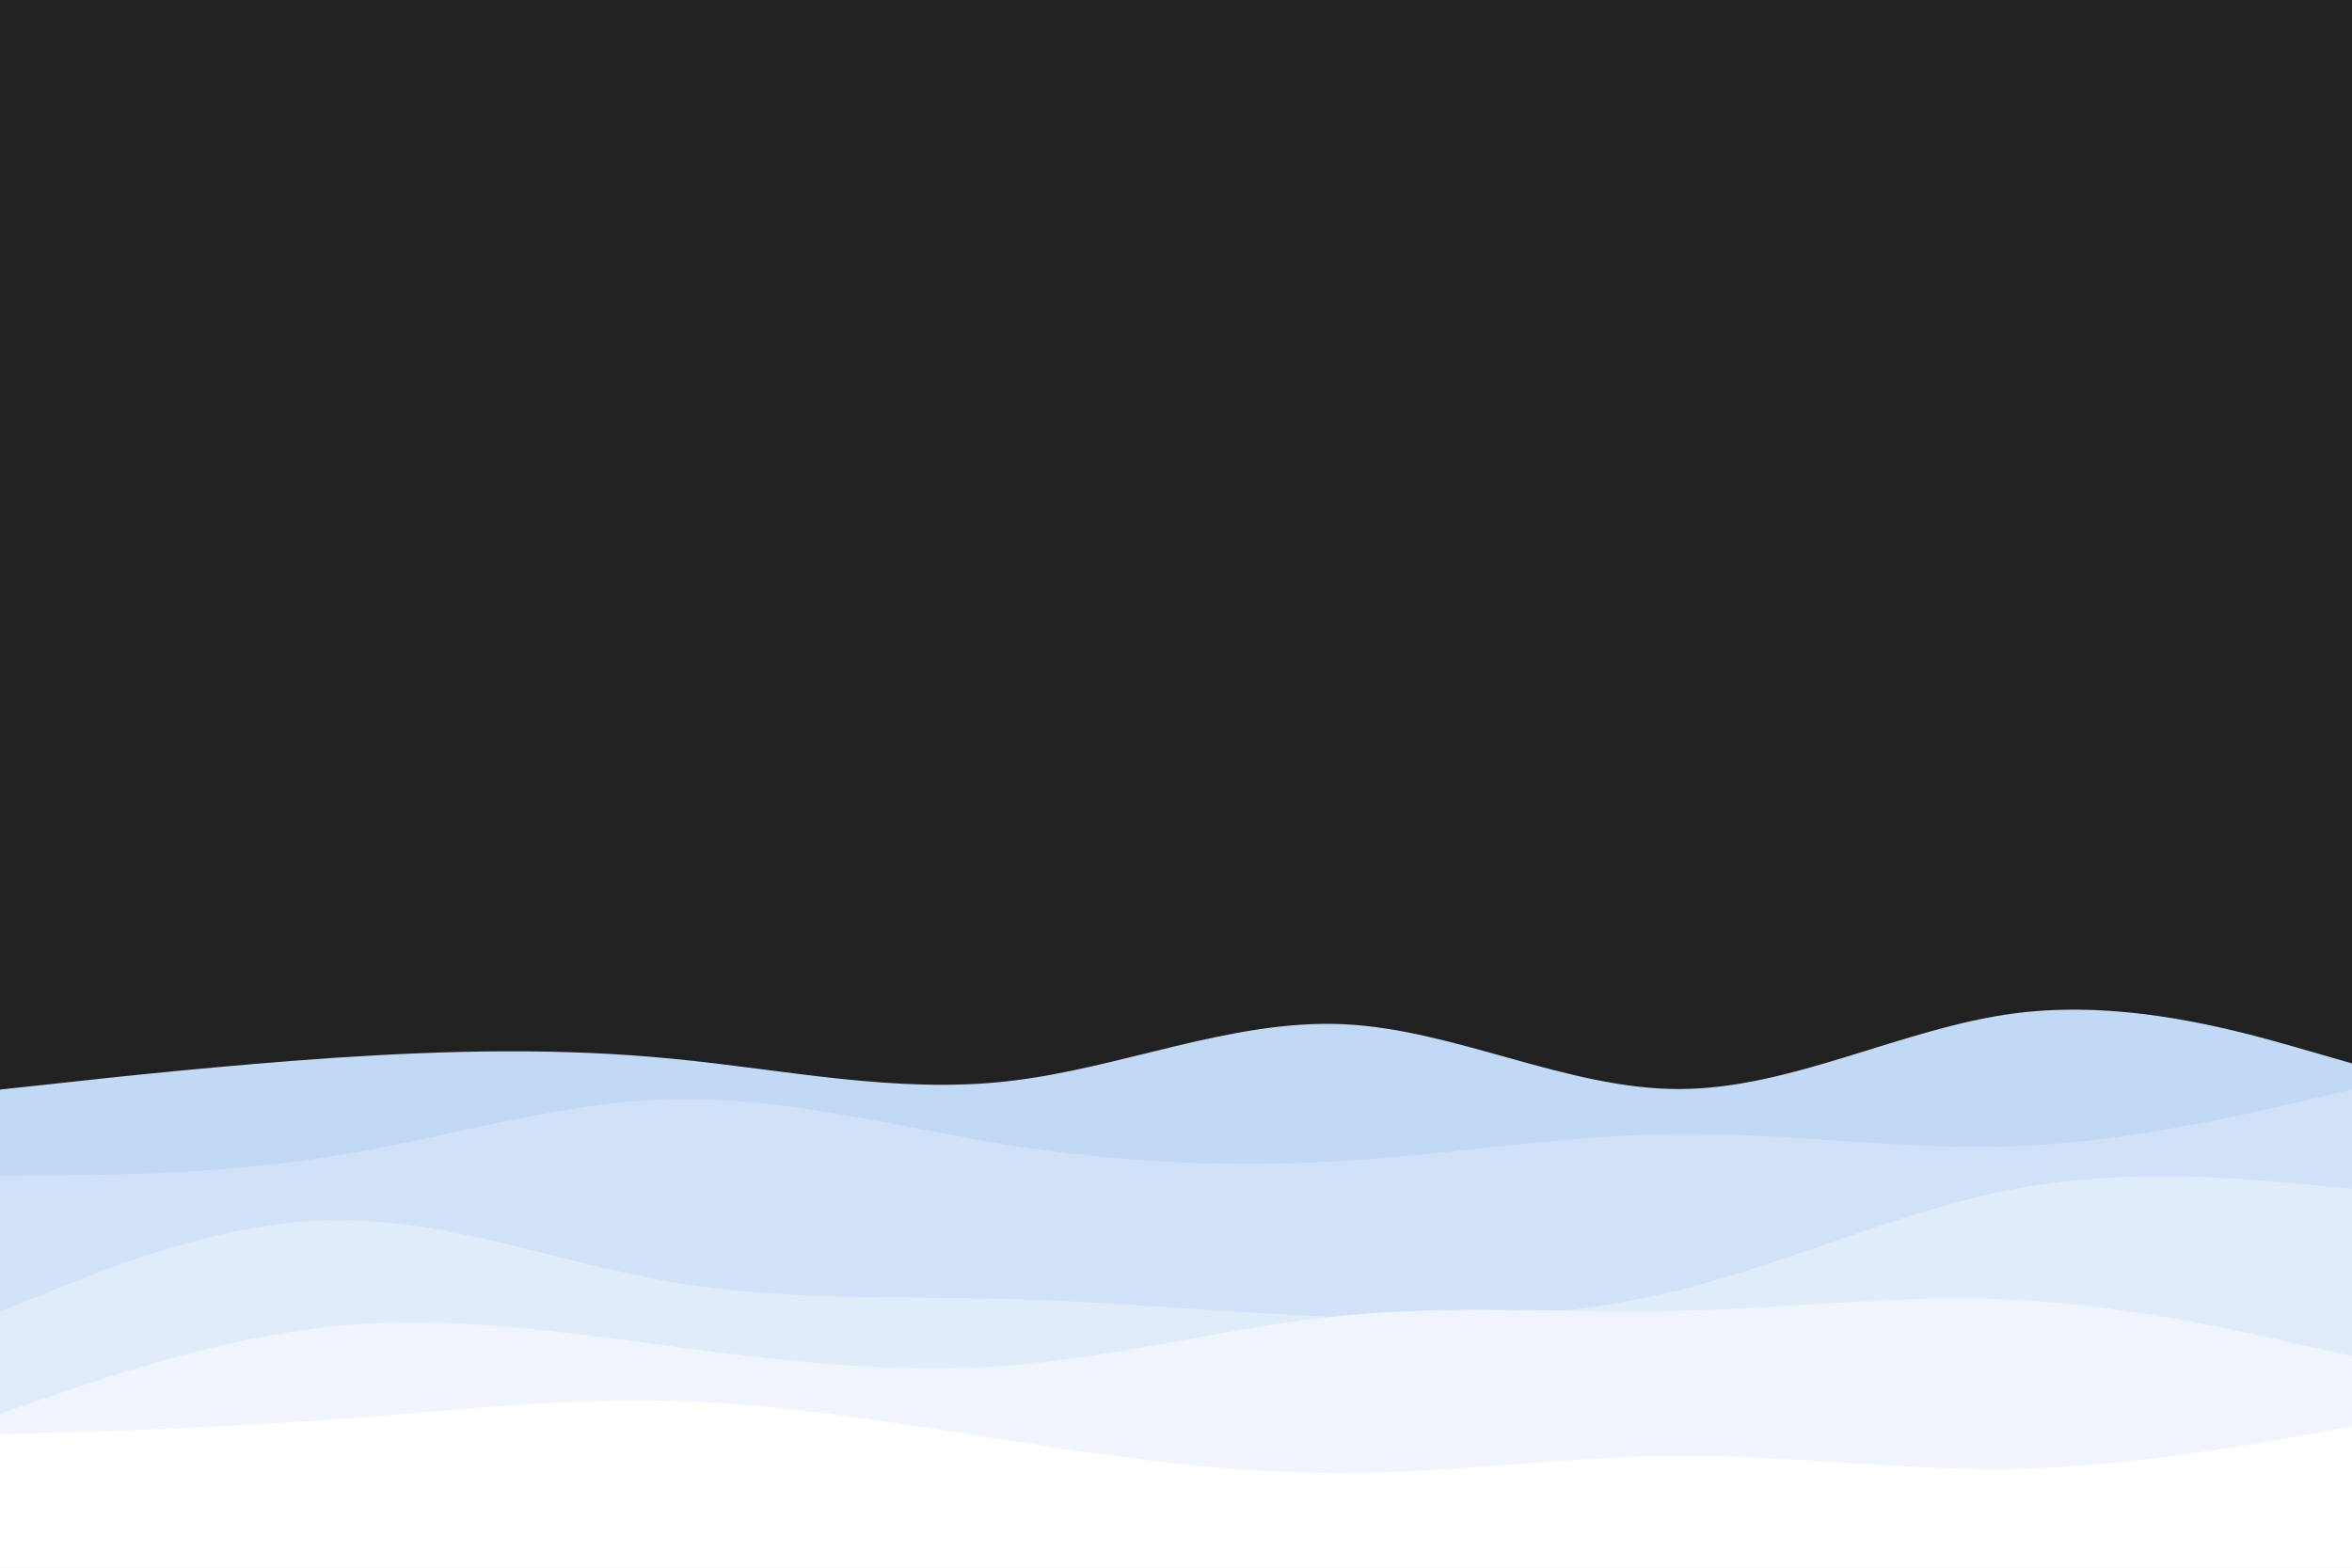 <svg id="visual" viewBox="0 0 900 600" width="900" height="600" xmlns="http://www.w3.org/2000/svg" xmlns:xlink="http://www.w3.org/1999/xlink" version="1.1"><rect x="0" y="0" width="900" height="600" fill="#212121"></rect><path d="M0 417L21.5 414.7C43 412.3 86 407.7 128.8 404.8C171.7 402 214.3 401 257.2 405.2C300 409.3 343 418.7 385.8 413.8C428.7 409 471.3 390 514.2 392C557 394 600 417 642.8 416.8C685.7 416.7 728.3 393.3 771.2 387.8C814 382.3 857 394.7 878.5 400.8L900 407L900 601L878.5 601C857 601 814 601 771.2 601C728.3 601 685.7 601 642.8 601C600 601 557 601 514.2 601C471.3 601 428.7 601 385.8 601C343 601 300 601 257.2 601C214.3 601 171.7 601 128.8 601C86 601 43 601 21.5 601L0 601Z" fill="#c1d9f5"></path><path d="M0 450L21.5 449.8C43 449.7 86 449.3 128.8 442.3C171.7 435.3 214.3 421.7 257.2 420.7C300 419.7 343 431.3 385.8 438.2C428.7 445 471.3 447 514.2 444.3C557 441.7 600 434.3 642.8 434C685.7 433.7 728.3 440.3 771.2 438.7C814 437 857 427 878.5 422L900 417L900 601L878.5 601C857 601 814 601 771.2 601C728.3 601 685.7 601 642.8 601C600 601 557 601 514.2 601C471.3 601 428.7 601 385.8 601C343 601 300 601 257.2 601C214.3 601 171.7 601 128.8 601C86 601 43 601 21.5 601L0 601Z" fill="#d1e2f8"></path><path d="M0 502L21.5 493.3C43 484.7 86 467.3 128.8 467C171.7 466.7 214.3 483.3 257.2 490.7C300 498 343 496 385.8 497.2C428.7 498.3 471.3 502.7 514.2 504.2C557 505.7 600 504.3 642.8 493.7C685.7 483 728.3 463 771.2 455C814 447 857 451 878.5 453L900 455L900 601L878.5 601C857 601 814 601 771.2 601C728.3 601 685.7 601 642.8 601C600 601 557 601 514.2 601C471.3 601 428.7 601 385.8 601C343 601 300 601 257.2 601C214.3 601 171.7 601 128.8 601C86 601 43 601 21.5 601L0 601Z" fill="#e0ecfa"></path><path d="M0 541L21.5 533.7C43 526.3 86 511.7 128.8 507.5C171.7 503.3 214.3 509.7 257.2 515.3C300 521 343 526 385.8 522.7C428.7 519.3 471.3 507.7 514.2 503.5C557 499.3 600 502.7 642.8 501.7C685.7 500.7 728.3 495.3 771.2 497.5C814 499.7 857 509.3 878.5 514.2L900 519L900 601L878.5 601C857 601 814 601 771.2 601C728.3 601 685.7 601 642.8 601C600 601 557 601 514.2 601C471.3 601 428.7 601 385.8 601C343 601 300 601 257.2 601C214.3 601 171.7 601 128.8 601C86 601 43 601 21.5 601L0 601Z" fill="#f0f5fd"></path><path d="M0 549L21.5 548.3C43 547.7 86 546.3 128.8 543.2C171.7 540 214.3 535 257.2 536.2C300 537.3 343 544.7 385.8 551.3C428.7 558 471.3 564 514.2 563.8C557 563.7 600 557.3 642.8 557.2C685.7 557 728.3 563 771.2 562.2C814 561.3 857 553.7 878.5 549.8L900 546L900 601L878.5 601C857 601 814 601 771.2 601C728.3 601 685.7 601 642.8 601C600 601 557 601 514.2 601C471.3 601 428.7 601 385.8 601C343 601 300 601 257.2 601C214.3 601 171.7 601 128.8 601C86 601 43 601 21.5 601L0 601Z" fill="#ffffff"></path></svg>